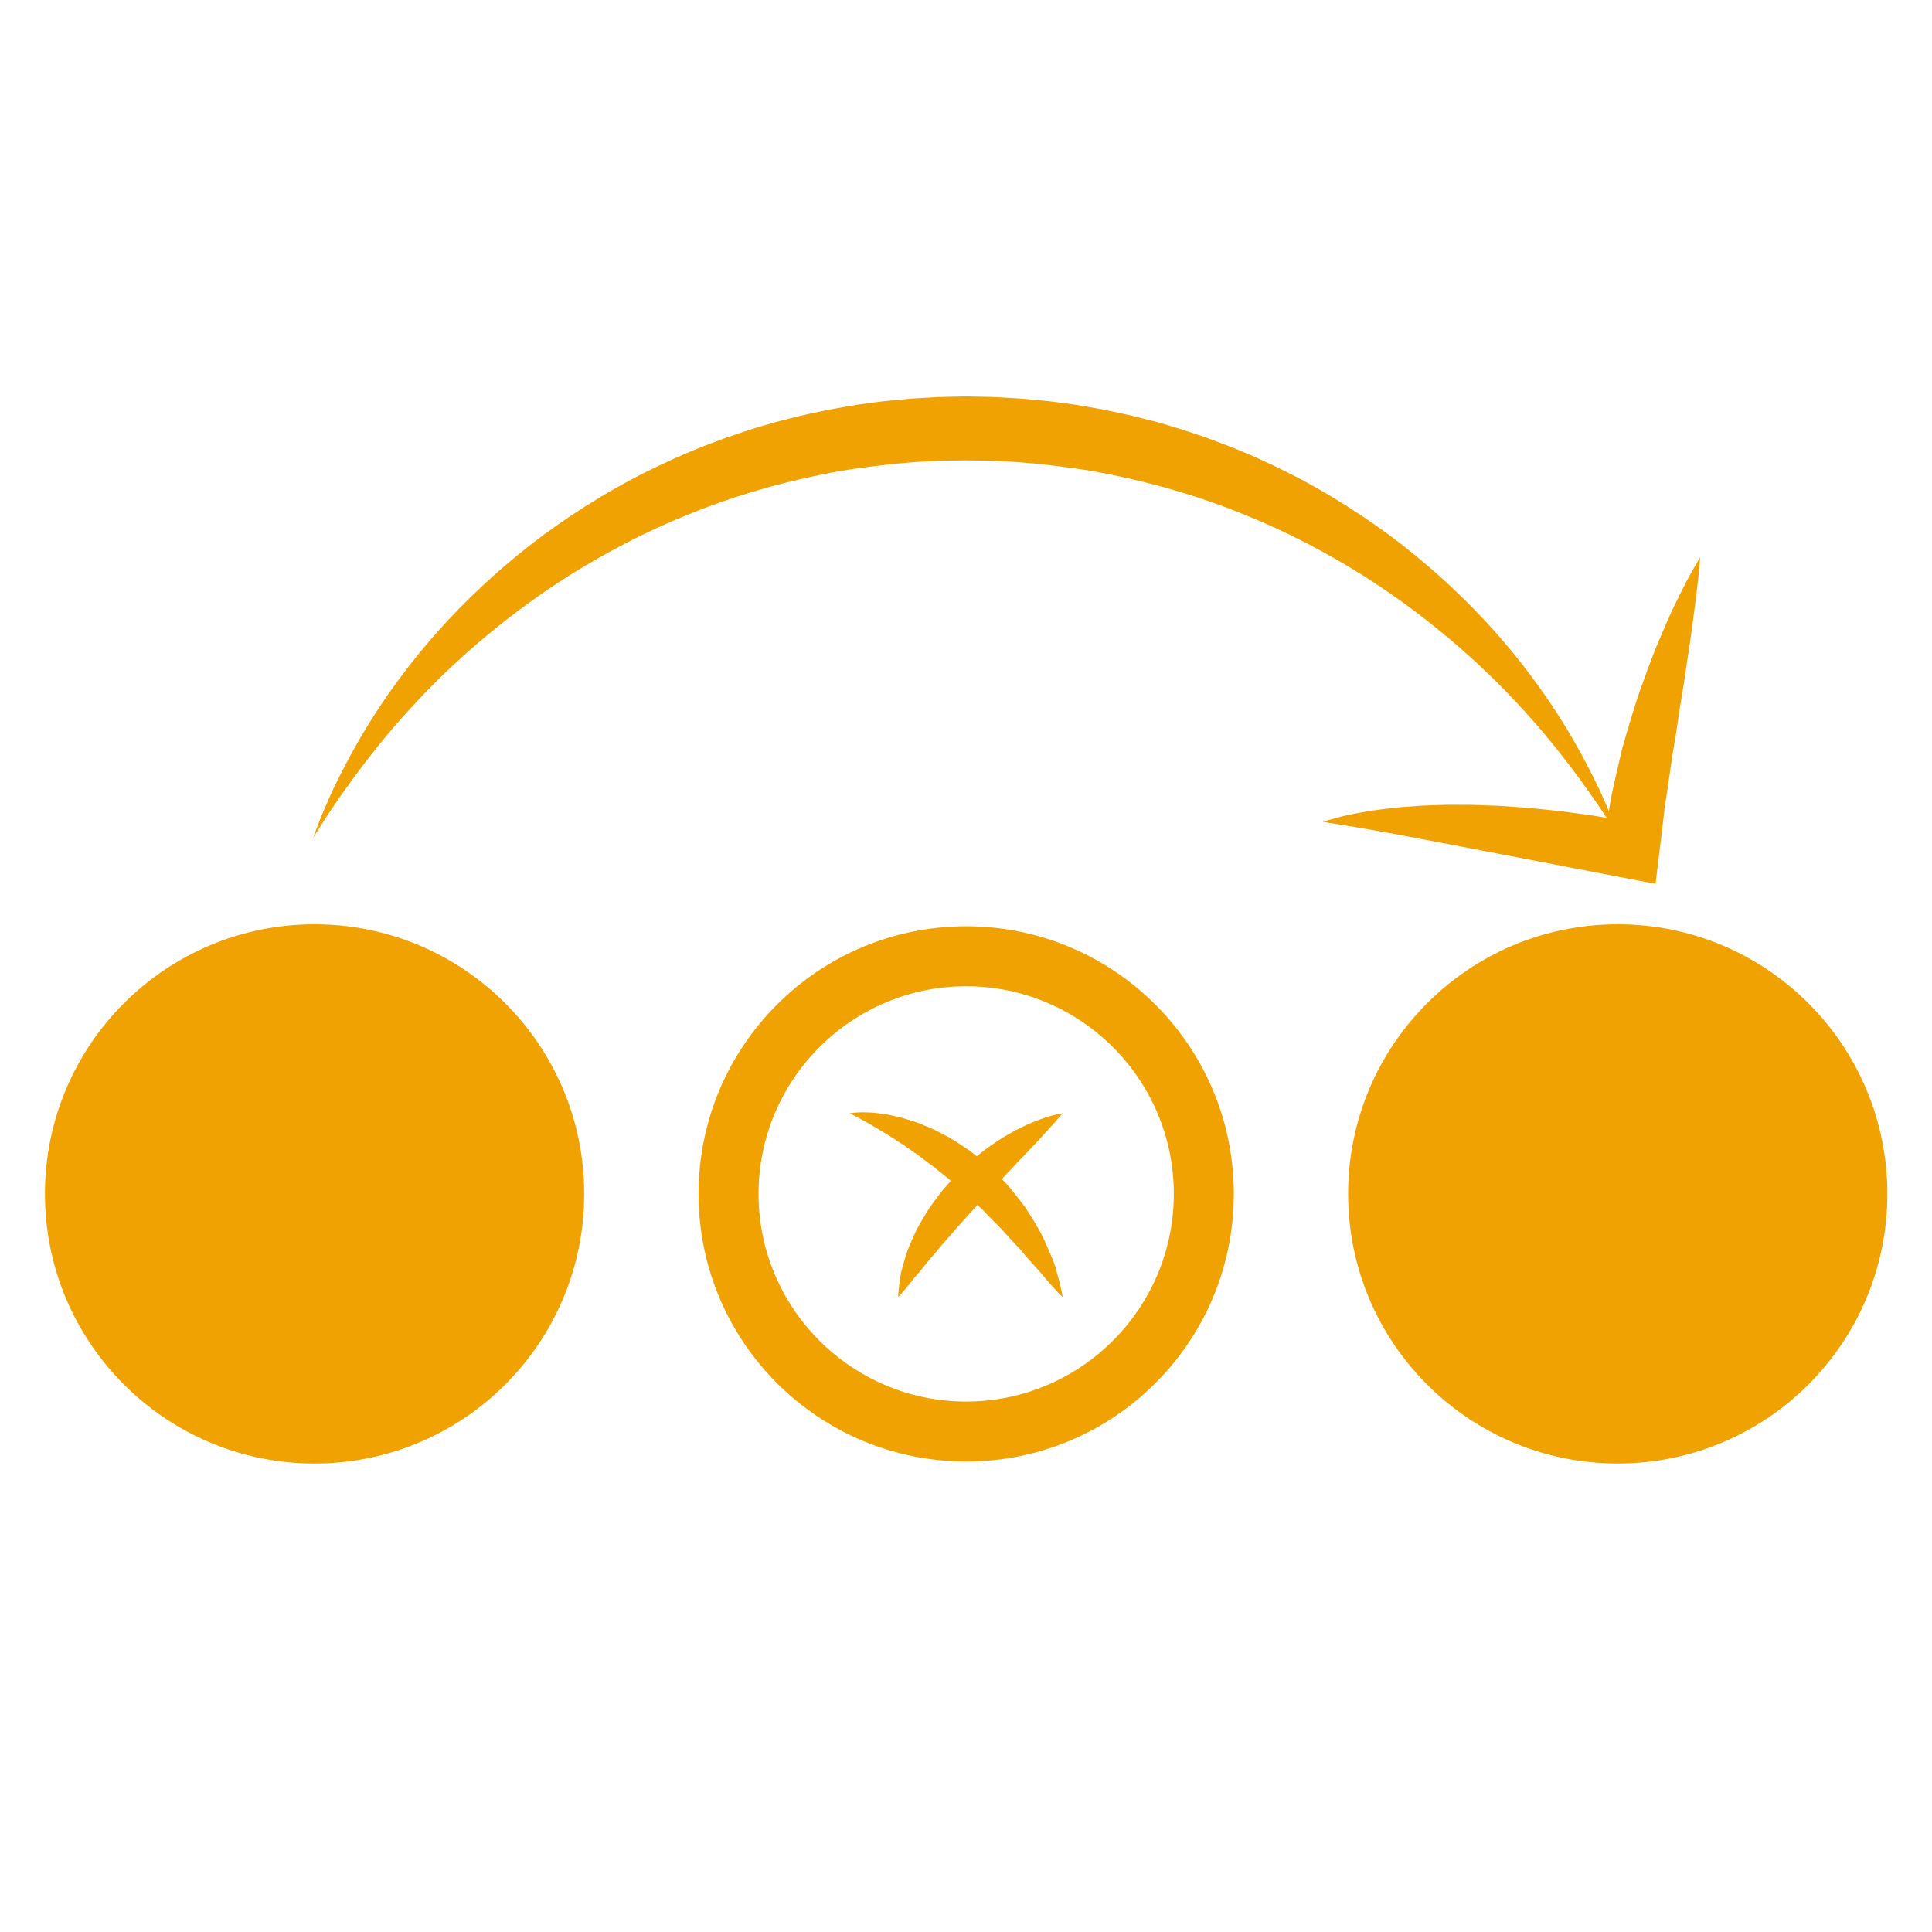 <svg fill="#F0A202" xmlns="http://www.w3.org/2000/svg" xmlns:xlink="http://www.w3.org/1999/xlink" version="1.1" x="0px" y="0px" viewBox="0 0 90 90" enable-background="new 0 0 90 90" xml:space="preserve"><circle stroke="#F0A202" stroke-width="0.186" stroke-miterlimit="10" cx="14.654" cy="55.616" r="12.467"></circle><path d="M45.008,45.943c5.334,0,9.673,4.34,9.673,9.673c0,5.334-4.339,9.674-9.673,9.674c-5.333,0-9.673-4.34-9.673-9.674  C35.335,50.283,39.674,45.943,45.008,45.943 M45.008,43.149c-6.886,0-12.467,5.581-12.467,12.467s5.581,12.467,12.467,12.467  s12.467-5.581,12.467-12.467S51.894,43.149,45.008,43.149L45.008,43.149z"></path><circle stroke="#F0A202" stroke-width="0.186" stroke-miterlimit="10" cx="75.361" cy="55.616" r="12.467"></circle><path d="M14.578,39.032c0,0,0.107-0.277,0.308-0.797c0.098-0.261,0.239-0.574,0.402-0.947c0.157-0.377,0.364-0.794,0.597-1.264  c0.475-0.933,1.095-2.052,1.916-3.271c0.822-1.217,1.836-2.542,3.081-3.874c1.244-1.33,2.709-2.674,4.395-3.931  c1.693-1.242,3.595-2.419,5.691-3.382c0.519-0.251,1.057-0.474,1.598-0.7c0.272-0.108,0.549-0.208,0.825-0.313l0.416-0.156  l0.422-0.142c1.122-0.395,2.286-0.711,3.471-0.977c0.297-0.063,0.595-0.127,0.893-0.19c0.3-0.053,0.601-0.106,0.902-0.159  c0.301-0.057,0.604-0.099,0.909-0.14c0.304-0.038,0.608-0.086,0.915-0.113l0.918-0.087c0.307-0.031,0.615-0.04,0.923-0.061  c0.308-0.019,0.616-0.037,0.924-0.04l0.953-0.02l0.887,0.019c0.15,0.005,0.29,0.004,0.449,0.013l0.471,0.026  c0.313,0.021,0.633,0.03,0.938,0.061l0.919,0.087c0.307,0.027,0.61,0.076,0.914,0.113c0.305,0.039,0.608,0.083,0.908,0.139  c0.302,0.053,0.604,0.106,0.903,0.16c0.299,0.063,0.596,0.126,0.893,0.19c0.298,0.059,0.591,0.137,0.885,0.21  c0.293,0.077,0.588,0.141,0.876,0.229c0.287,0.085,0.575,0.171,0.861,0.256c0.287,0.088,0.568,0.188,0.851,0.281l0.422,0.142  l0.415,0.156c0.276,0.105,0.553,0.205,0.825,0.313c0.542,0.225,1.079,0.447,1.598,0.699c2.097,0.963,3.999,2.14,5.692,3.383  c1.686,1.257,3.151,2.601,4.396,3.932c1.244,1.332,2.259,2.658,3.081,3.875c0.82,1.22,1.439,2.339,1.913,3.272  c0.233,0.47,0.44,0.887,0.597,1.263c0.162,0.373,0.303,0.686,0.4,0.948c0.202,0.521,0.31,0.798,0.31,0.798s-0.161-0.25-0.461-0.719  c-0.144-0.237-0.338-0.52-0.563-0.852c-0.222-0.334-0.495-0.708-0.793-1.126c-0.611-0.828-1.369-1.817-2.313-2.88  c-0.946-1.061-2.063-2.206-3.373-3.339c-1.308-1.136-2.799-2.271-4.462-3.322c-1.669-1.041-3.501-2.015-5.479-2.811  c-1.973-0.811-4.088-1.439-6.272-1.88c-1.092-0.229-2.208-0.365-3.327-0.492l-0.844-0.073c-0.281-0.027-0.553-0.031-0.83-0.048  l-0.413-0.022c-0.138-0.007-0.293-0.005-0.438-0.009l-0.888-0.013l-0.822,0.012c-0.283,0-0.565,0.015-0.848,0.03  c-0.282,0.018-0.565,0.022-0.846,0.049l-0.843,0.073c-1.12,0.126-2.236,0.26-3.328,0.491c-2.186,0.438-4.3,1.069-6.273,1.878  c-1.979,0.796-3.811,1.769-5.481,2.81c-1.664,1.052-3.155,2.186-4.463,3.322c-1.31,1.134-2.426,2.28-3.371,3.341  c-0.944,1.063-1.702,2.052-2.313,2.881c-0.299,0.419-0.572,0.792-0.792,1.125c-0.225,0.332-0.42,0.614-0.564,0.853  C14.738,38.781,14.578,39.032,14.578,39.032z"></path><path d="M79.2,25.964c-0.021,0.301-0.058,0.598-0.082,0.896l-0.103,0.885c-0.066,0.59-0.155,1.171-0.23,1.755  c-0.038,0.292-0.085,0.581-0.126,0.871c-0.042,0.291-0.093,0.577-0.131,0.868c-0.04,0.29-0.084,0.578-0.132,0.865  c-0.046,0.288-0.089,0.575-0.14,0.861l-0.129,0.86c-0.04,0.287-0.091,0.571-0.137,0.856c-0.044,0.285-0.1,0.57-0.136,0.854  l-0.121,0.851c-0.04,0.283-0.081,0.566-0.129,0.848c-0.021,0.141-0.048,0.283-0.065,0.423l-0.044,0.421  c-0.059,0.562-0.136,1.119-0.203,1.679l-0.171,1.416l-1.386-0.266l-7.002-1.344l-1.757-0.336l-1.764-0.331  c-0.297-0.064-0.59-0.104-0.888-0.159l-0.444-0.083l-0.445-0.073c-0.298-0.045-0.599-0.11-0.898-0.151  c-0.302-0.051-0.604-0.09-0.911-0.15c0.295-0.093,0.594-0.166,0.895-0.25c0.302-0.078,0.604-0.127,0.909-0.186  c0.307-0.063,0.612-0.101,0.919-0.141c0.306-0.036,0.614-0.079,0.921-0.103l0.923-0.067c0.308-0.016,0.615-0.021,0.923-0.033  c0.309-0.015,0.616-0.008,0.923-0.008c0.307,0.001,0.615-0.001,0.92,0.015l0.921,0.035l0.916,0.063  c0.306,0.018,0.609,0.049,0.914,0.08c0.305,0.029,0.608,0.062,0.913,0.096c0.303,0.034,0.605,0.076,0.908,0.118  c0.304,0.042,0.606,0.081,0.908,0.131l0.905,0.154c0.304,0.055,0.601,0.104,0.913,0.171l-1.556,1.15  c0.087-0.602,0.164-1.206,0.26-1.806l0.072-0.451c0.025-0.149,0.062-0.294,0.092-0.441c0.061-0.294,0.128-0.586,0.197-0.879  l0.204-0.876c0.063-0.293,0.161-0.575,0.24-0.863c0.085-0.287,0.164-0.573,0.254-0.857l0.267-0.853  c0.096-0.282,0.199-0.561,0.3-0.841c0.099-0.28,0.201-0.56,0.308-0.837c0.104-0.278,0.21-0.556,0.329-0.829  c0.116-0.274,0.229-0.549,0.35-0.821c0.121-0.272,0.235-0.546,0.367-0.814c0.129-0.269,0.256-0.538,0.392-0.804  c0.13-0.267,0.273-0.532,0.416-0.795C78.898,26.482,79.038,26.219,79.2,25.964z"></path><path d="M49.502,51.862c0,0-0.031,0.036-0.092,0.105c-0.061,0.065-0.143,0.17-0.253,0.292c-0.109,0.123-0.242,0.273-0.395,0.438  c-0.15,0.171-0.325,0.349-0.509,0.553c-0.186,0.197-0.387,0.409-0.6,0.635c-0.217,0.217-0.43,0.464-0.665,0.696  c-0.224,0.245-0.463,0.489-0.7,0.739c-0.229,0.261-0.484,0.5-0.71,0.767c-0.118,0.128-0.237,0.255-0.356,0.383  c-0.115,0.13-0.23,0.259-0.343,0.387c-0.112,0.131-0.229,0.255-0.345,0.379c-0.107,0.128-0.212,0.258-0.323,0.379  c-0.109,0.124-0.217,0.245-0.322,0.363c-0.101,0.123-0.196,0.244-0.295,0.359c-0.199,0.231-0.394,0.448-0.555,0.661  c-0.168,0.21-0.333,0.401-0.481,0.571c-0.135,0.177-0.258,0.331-0.364,0.456c-0.104,0.128-0.197,0.226-0.256,0.294  c-0.063,0.067-0.097,0.104-0.097,0.104s0-0.048,0.007-0.138c0.008-0.09,0.014-0.223,0.036-0.39c0.019-0.169,0.049-0.371,0.089-0.604  c0.054-0.227,0.127-0.479,0.212-0.756c0.045-0.137,0.087-0.283,0.146-0.426c0.059-0.144,0.125-0.289,0.192-0.44  c0.066-0.152,0.142-0.304,0.216-0.462c0.079-0.154,0.174-0.302,0.264-0.458c0.09-0.155,0.188-0.31,0.287-0.468  c0.104-0.152,0.215-0.303,0.329-0.453c0.115-0.147,0.223-0.306,0.349-0.449c0.126-0.143,0.253-0.286,0.38-0.43  c0.255-0.283,0.536-0.542,0.813-0.795c0.134-0.133,0.283-0.243,0.427-0.358c0.143-0.114,0.282-0.23,0.428-0.334  c0.293-0.203,0.574-0.4,0.859-0.563c0.142-0.08,0.277-0.161,0.413-0.234c0.138-0.069,0.27-0.138,0.398-0.198  c0.256-0.126,0.502-0.22,0.718-0.305c0.222-0.078,0.412-0.143,0.577-0.187C49.307,51.886,49.502,51.862,49.502,51.862z"></path><path d="M39.588,51.862c0,0,0.054-0.014,0.159-0.023c0.104-0.011,0.257-0.022,0.453-0.024c0.193,0.005,0.434,0.006,0.702,0.043  c0.135,0.017,0.279,0.035,0.43,0.061c0.149,0.028,0.305,0.065,0.47,0.101c0.167,0.03,0.329,0.091,0.503,0.14  c0.173,0.053,0.354,0.104,0.531,0.179c0.18,0.069,0.361,0.148,0.549,0.226c0.188,0.076,0.365,0.183,0.553,0.277  c0.379,0.187,0.74,0.43,1.106,0.677c0.367,0.246,0.699,0.55,1.049,0.83c0.315,0.316,0.641,0.627,0.931,0.956  c0.141,0.17,0.276,0.34,0.407,0.51c0.13,0.172,0.268,0.333,0.382,0.508c0.226,0.351,0.433,0.696,0.623,1.023  c0.184,0.331,0.319,0.668,0.452,0.969c0.063,0.152,0.124,0.299,0.182,0.437c0.057,0.139,0.092,0.279,0.131,0.407  c0.075,0.26,0.136,0.485,0.18,0.673c0.047,0.187,0.073,0.338,0.095,0.438c0.021,0.102,0.028,0.156,0.028,0.156  s-0.04-0.039-0.115-0.113c-0.07-0.075-0.181-0.184-0.307-0.325c-0.129-0.141-0.28-0.313-0.445-0.512  c-0.16-0.204-0.362-0.415-0.574-0.648c-0.103-0.118-0.21-0.24-0.32-0.368c-0.114-0.124-0.21-0.267-0.341-0.391  c-0.245-0.256-0.498-0.527-0.747-0.815c-0.267-0.272-0.55-0.544-0.817-0.837c-0.287-0.271-0.578-0.549-0.869-0.824  c-0.151-0.131-0.303-0.262-0.454-0.392c-0.153-0.127-0.291-0.272-0.451-0.388c-0.156-0.12-0.308-0.244-0.457-0.367  c-0.146-0.13-0.309-0.229-0.456-0.347c-0.152-0.112-0.297-0.23-0.447-0.334c-0.149-0.104-0.298-0.202-0.44-0.306  c-0.14-0.108-0.288-0.189-0.425-0.282c-0.139-0.09-0.271-0.187-0.404-0.263c-0.263-0.162-0.507-0.315-0.729-0.439  c-0.22-0.137-0.42-0.234-0.584-0.332c-0.166-0.085-0.297-0.164-0.389-0.206C39.637,51.886,39.588,51.862,39.588,51.862z"></path></svg>